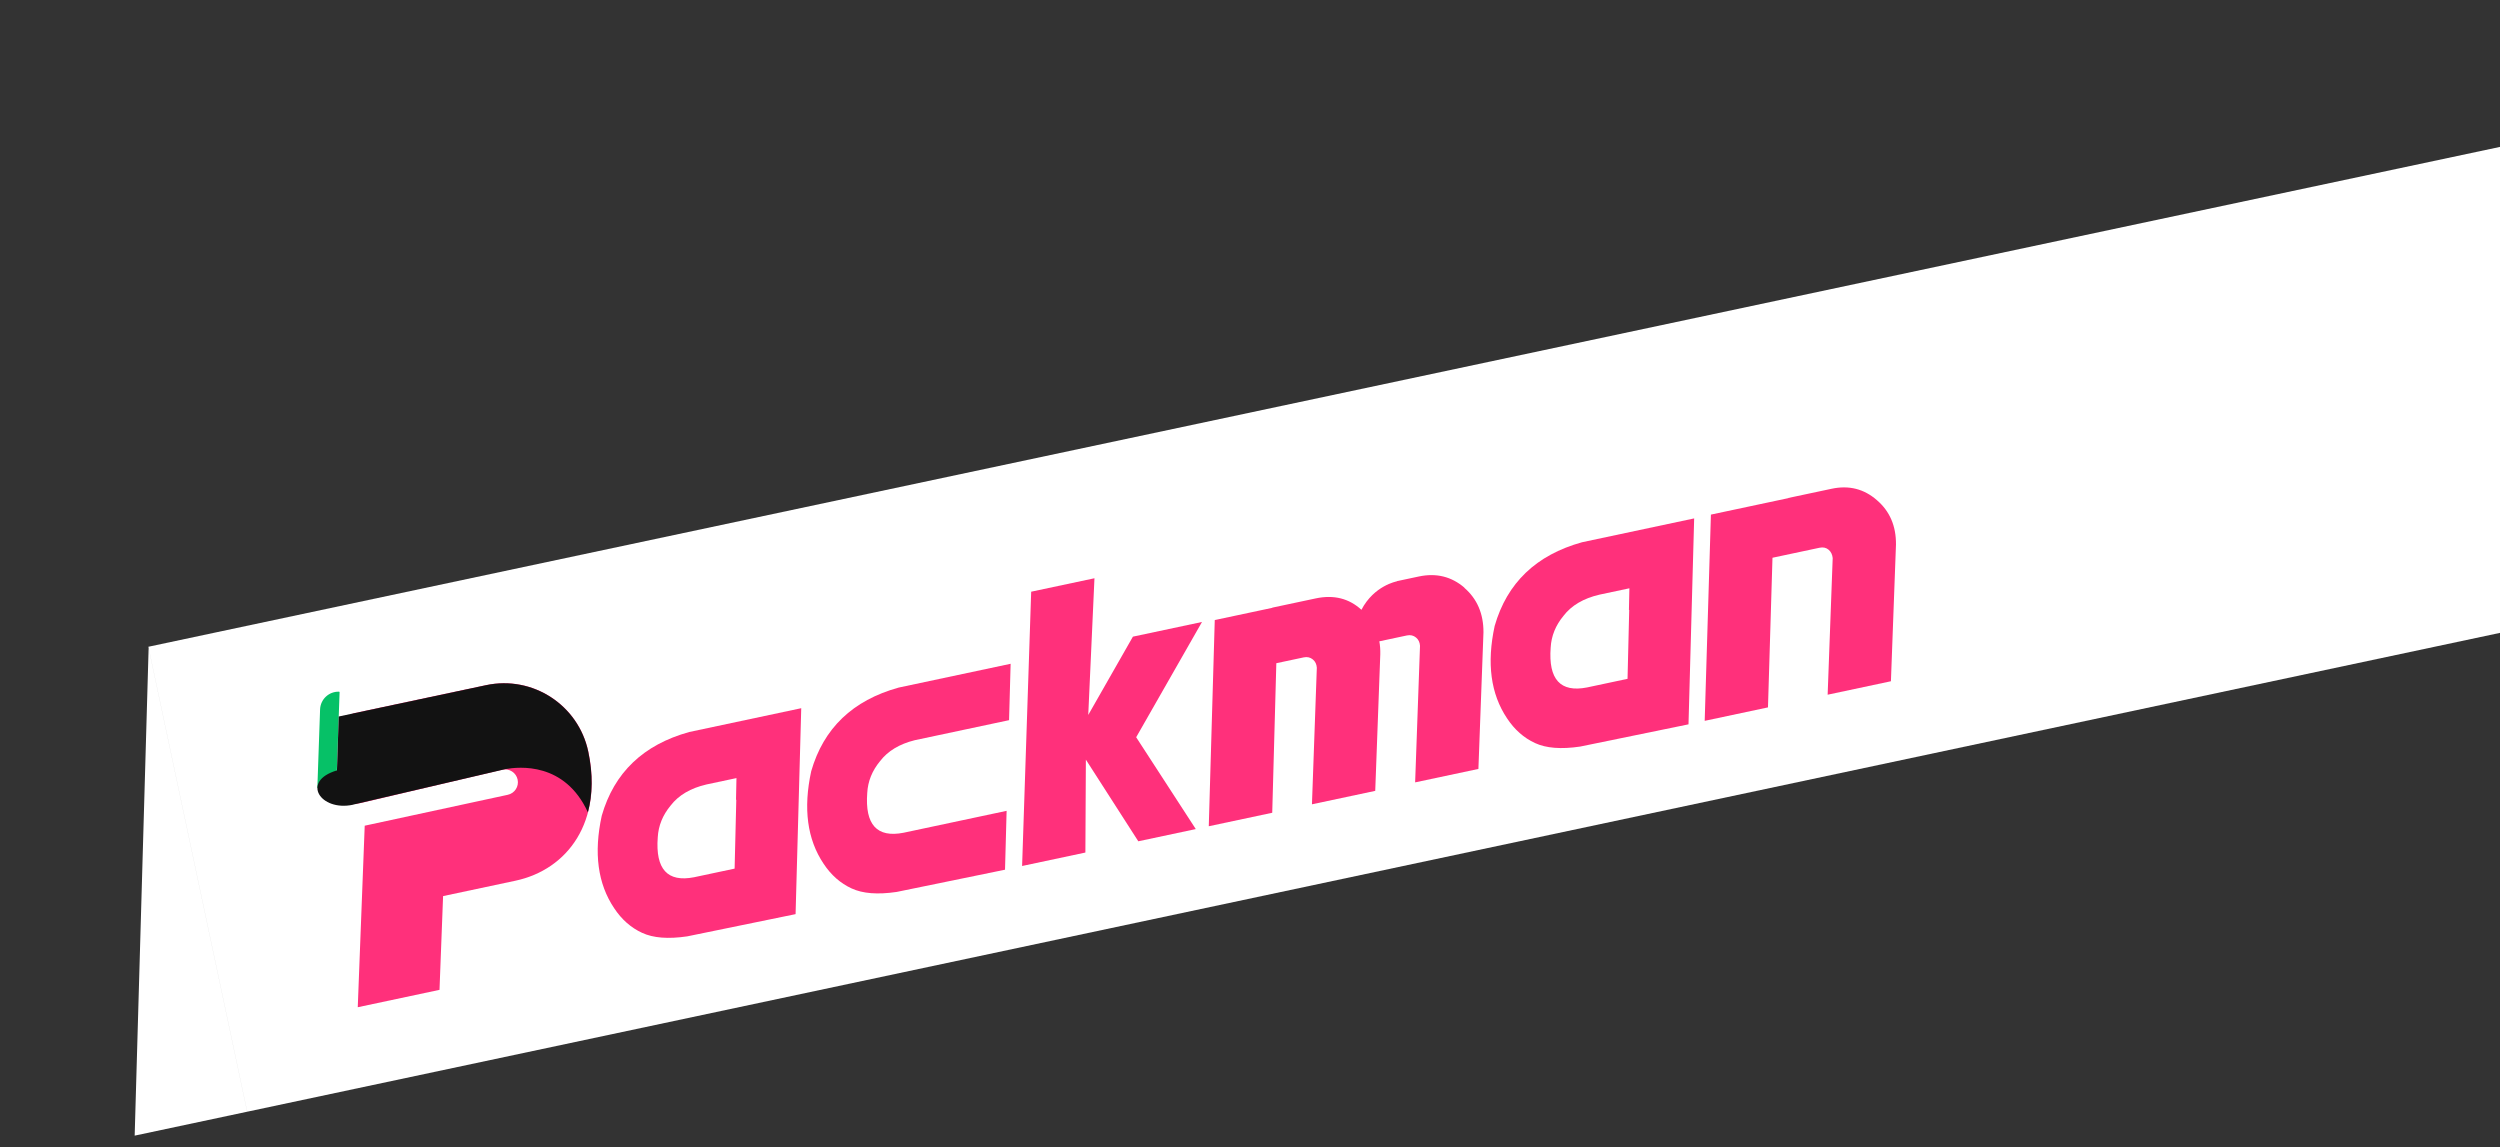 <svg width="329" height="151" viewBox="0 0 329 151" fill="none" xmlns="http://www.w3.org/2000/svg">
<rect x="0" y="0" width="329" height="151" fill="#333333" stroke="none"/>
<g clip-path="url(#clip0_1640_24264)">
<path fill-rule="evenodd" clip-rule="evenodd" d="M417.279 0.566L402.471 3.713L415.442 64.736L417.279 0.566ZM19.527 85.113L402.472 3.715L415.478 64.904L32.533 146.301L19.527 85.113ZM19.559 85.281L32.53 146.304L17.723 149.451L19.559 85.281Z" fill="white"/>
<path d="M96.896 105.234L96.675 114.311L91.339 115.445C87.838 116.132 86.245 114.386 86.56 110.199C86.644 108.675 87.203 107.286 88.245 106.022C89.297 104.651 90.882 103.719 92.985 103.232L96.919 102.396L96.859 105.25L96.882 105.245L96.896 105.234ZM90.704 96.332C84.653 98.009 80.817 101.682 79.189 107.353C78.122 112.254 78.664 116.299 80.821 119.513C81.806 121.005 83.037 122.087 84.5 122.761C85.964 123.443 87.934 123.594 90.429 123.227L104.698 120.3L105.443 93.199L90.712 96.33L90.704 96.332Z" fill="#FF307B"/>
<path d="M118.909 109.589C115.407 110.276 113.814 108.53 114.13 104.343C114.213 102.819 114.772 101.43 115.815 100.166C116.842 98.832 118.357 97.916 120.375 97.413L132.793 94.774L132.999 87.353L118.268 90.485C112.216 92.162 108.38 95.835 106.752 101.506C105.693 106.405 106.227 110.452 108.384 113.666C109.369 115.158 110.601 116.24 112.063 116.914C113.527 117.596 115.497 117.748 117.992 117.38L132.261 114.453L132.471 106.706L118.909 109.589Z" fill="#FF307B"/>
<path d="M158.183 81.851L149.092 83.783L143.214 94.087L144.031 76.098L135.703 77.868L134.509 113.964L142.837 112.194L142.9 99.967L149.801 110.713L157.365 109.106L149.52 97.021L158.183 81.851Z" fill="#FF307B"/>
<path d="M192.732 77.348C191.018 75.873 189.016 75.378 186.71 75.868L183.835 76.479L183.817 76.508C183.817 76.508 180.823 77.054 179.165 80.249C177.527 78.748 175.523 78.246 173.147 78.751L167.429 79.966L167.434 79.99L159.862 81.599L159.075 108.734L167.426 106.959L167.965 87.278L171.572 86.511C172.032 86.414 172.434 86.507 172.771 86.786C173.096 87.051 173.262 87.414 173.294 87.872L172.653 105.847L180.981 104.077L181.646 86.097C181.659 85.507 181.621 84.946 181.52 84.397L185.151 83.625C185.61 83.528 186.013 83.621 186.349 83.9C186.674 84.165 186.841 84.528 186.873 84.986L186.232 102.961L194.559 101.191L195.224 83.21C195.233 80.766 194.394 78.811 192.699 77.347L192.732 77.348Z" fill="#FF307B"/>
<path d="M214.404 80.258L214.184 89.334L208.848 90.469C205.346 91.156 203.754 89.41 204.069 85.223C204.152 83.699 204.712 82.31 205.754 81.046C206.806 79.674 208.391 78.743 210.494 78.255L214.428 77.419L214.367 80.274L214.39 80.269L214.404 80.258ZM208.213 71.355C202.161 73.032 198.326 76.706 196.698 82.377C195.638 87.275 196.173 91.323 198.33 94.536C199.314 96.029 200.546 97.11 202.008 97.785C203.472 98.467 205.442 98.618 207.937 98.251L222.207 95.323L222.952 68.222L208.221 71.354L208.213 71.355Z" fill="#FF307B"/>
<path d="M246.995 65.815C245.296 64.336 243.318 63.837 241.051 64.319L235.333 65.534L235.338 65.557L225.156 67.722L224.338 94.863L232.666 93.092L233.259 73.4L239.46 72.082C239.936 71.981 240.338 72.075 240.659 72.357C240.968 72.625 241.135 72.989 241.182 73.442L240.518 91.423L248.846 89.653L249.51 71.672C249.535 69.224 248.696 67.269 246.986 65.809L246.995 65.815Z" fill="#FF307B"/>
<path d="M44.628 91.026C44.628 91.026 44.69 91.06 44.689 91.092L44.248 103.716C44.248 103.716 44.214 103.778 44.182 103.777L41.763 103.693L42.123 93.361C42.17 92.024 43.291 90.98 44.628 91.026Z" fill="#06C167"/>
<path d="M77.421 98.891C76.119 92.767 70.102 88.86 63.979 90.161L46.404 93.897C47.709 99.995 41.462 106.957 47.468 105.681L66.117 101.293C67.028 101.099 67.926 101.682 68.12 102.594C68.313 103.505 67.731 104.402 66.819 104.596L47.996 108.662L47.081 132.551L57.839 130.264L58.31 117.926L67.822 115.904C74.763 114.429 79.368 108.052 77.422 98.898L77.421 98.891Z" fill="#FF307B"/>
<path d="M46.426 105.9L66.534 101.21C68.277 100.905 74.325 100.247 77.368 106.903C77.982 104.583 78.045 101.89 77.409 98.899C76.108 92.776 70.09 88.868 63.967 90.17L44.578 94.291C44.499 96.49 44.343 101.384 44.343 101.384C39.526 102.815 42.198 106.807 46.428 105.908L46.426 105.9Z" fill="#121212"/>
</g>
<defs>
<clipPath id="clip0_1640_24264">
<rect width="426.916" height="62.556" fill="white" transform="translate(0.204 89.22) rotate(-12)"/>
</clipPath>
</defs>
</svg>
